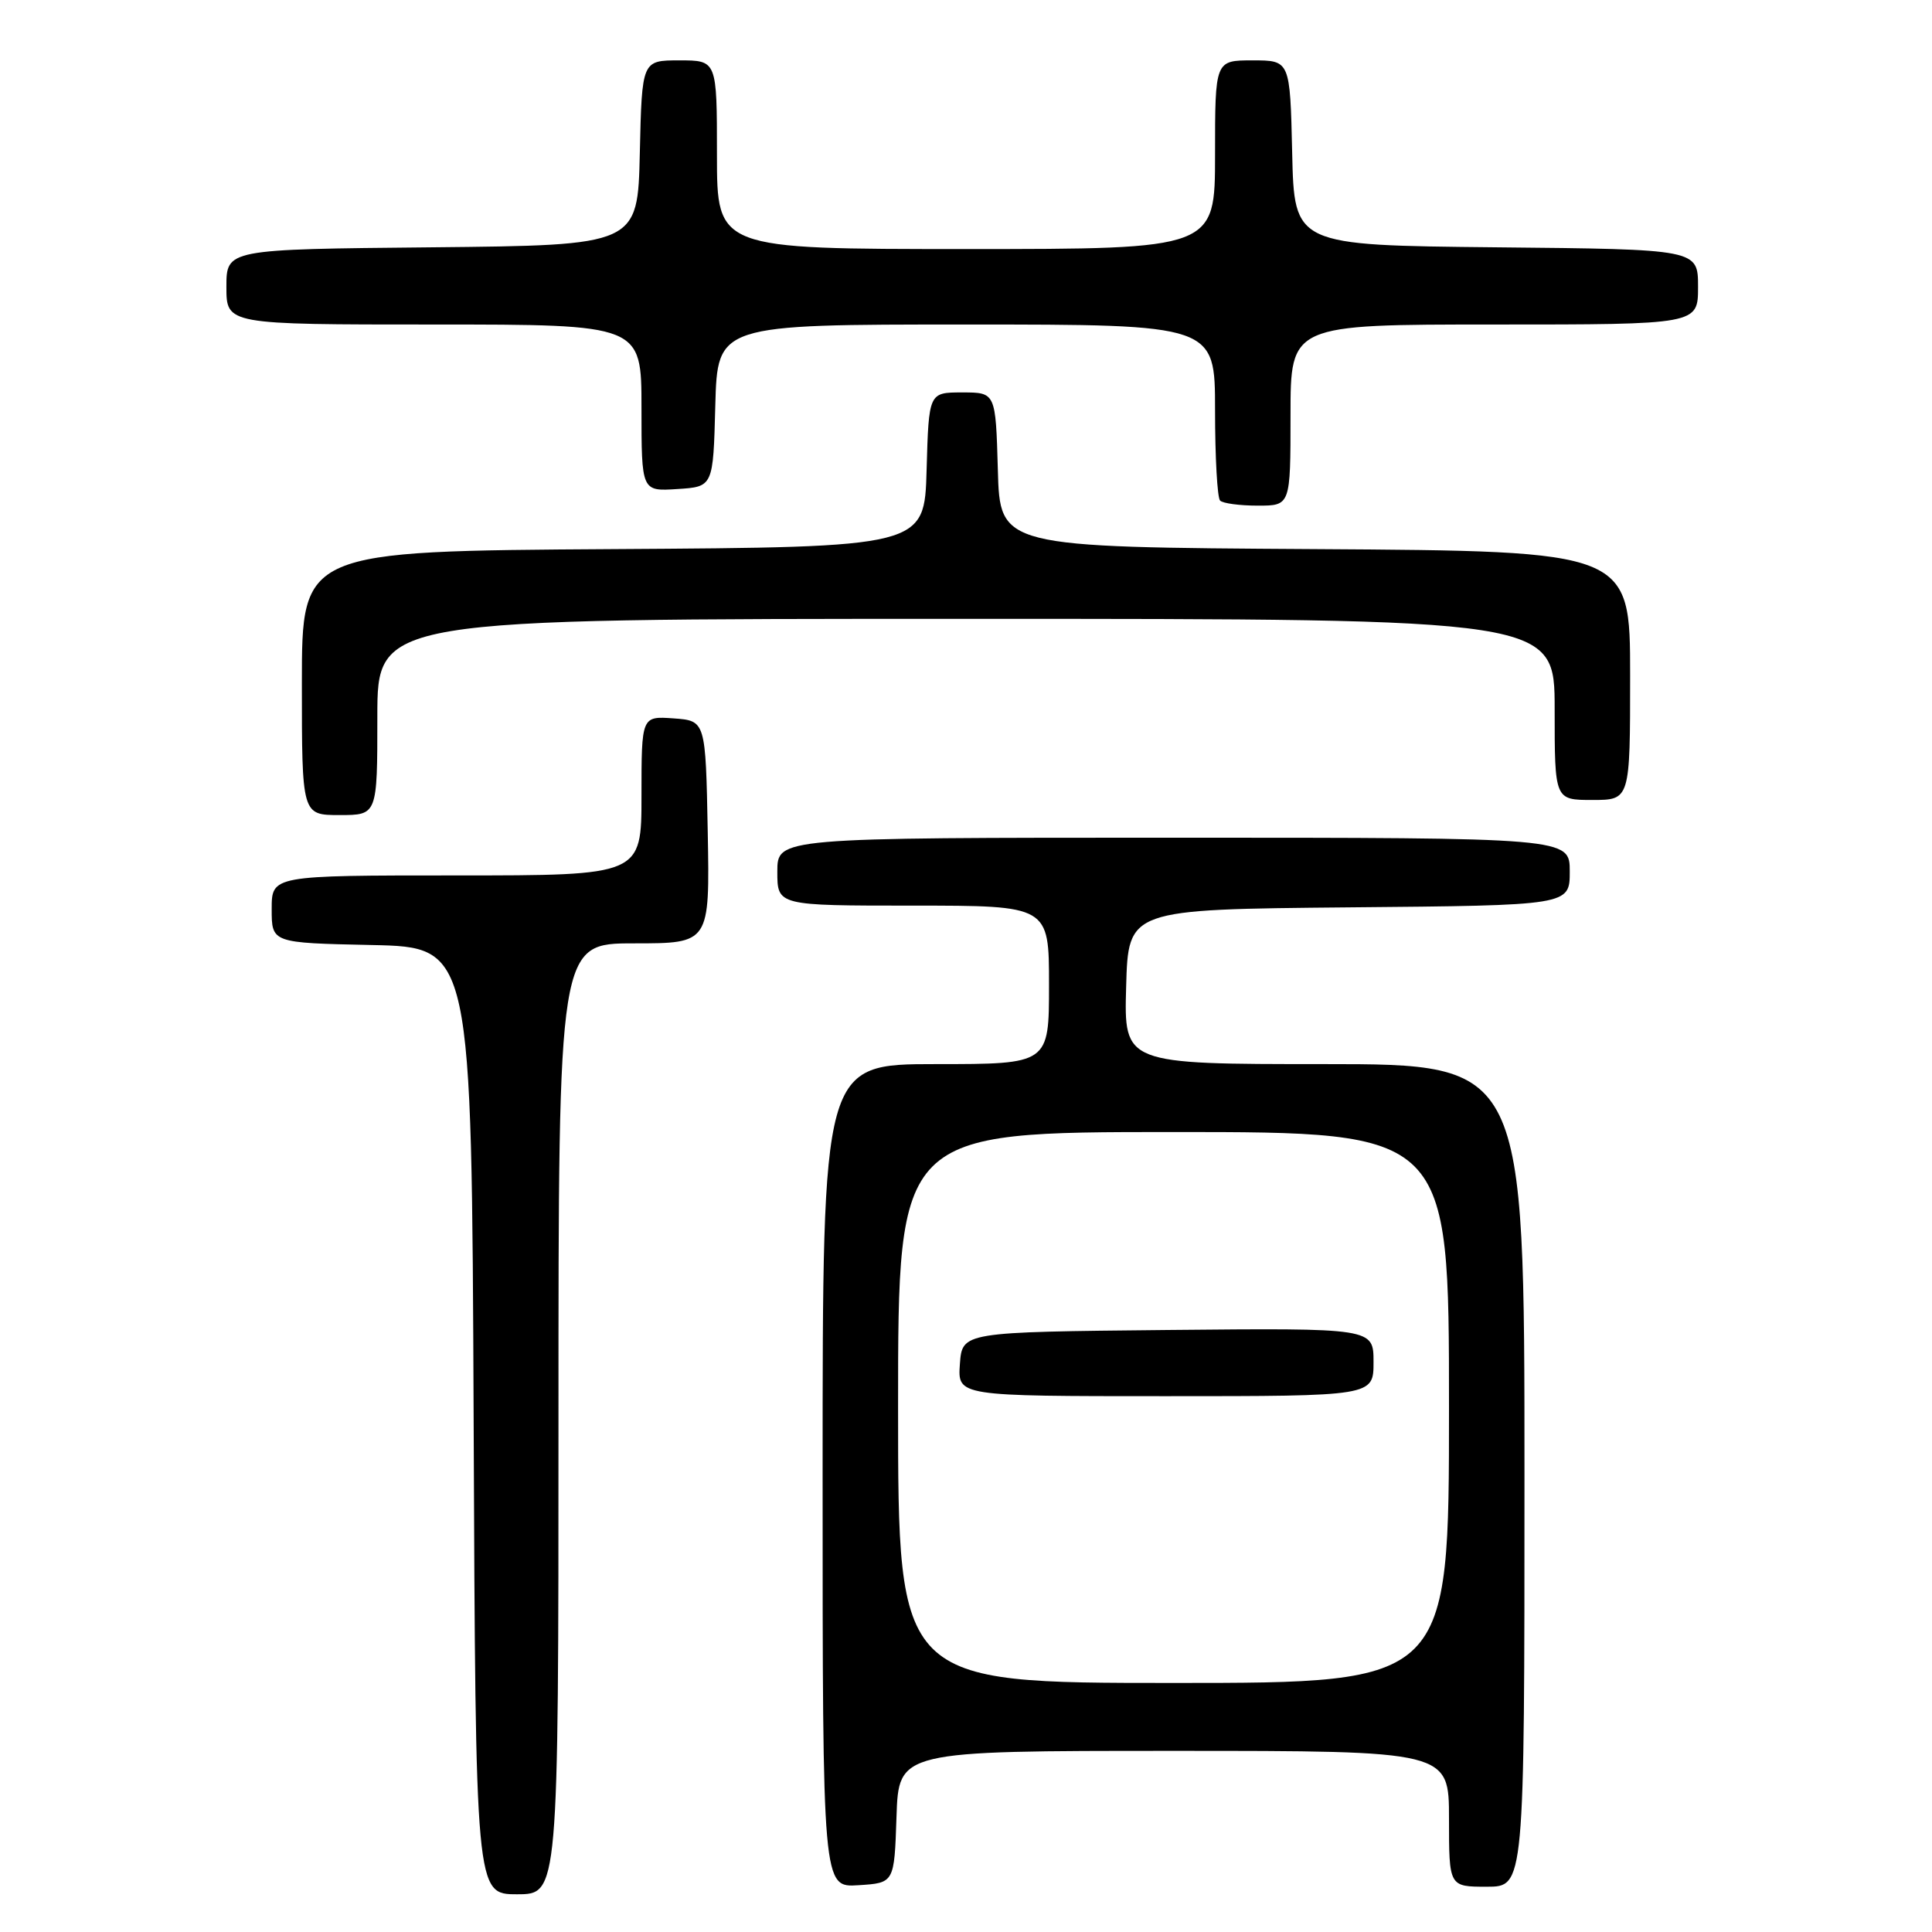 <?xml version="1.0" encoding="UTF-8" standalone="no"?>
<!DOCTYPE svg PUBLIC "-//W3C//DTD SVG 1.1//EN" "http://www.w3.org/Graphics/SVG/1.1/DTD/svg11.dtd" >
<svg xmlns="http://www.w3.org/2000/svg" xmlns:xlink="http://www.w3.org/1999/xlink" version="1.1" viewBox="0 0 256 256">
 <g >
 <path fill="currentColor"
d=" M 74.00 188.00 C 74.00 125.00 74.00 125.00 84.03 125.00 C 94.05 125.00 94.05 125.00 93.78 110.25 C 93.50 95.50 93.50 95.50 89.25 95.19 C 85.00 94.89 85.00 94.89 85.00 105.44 C 85.00 116.00 85.00 116.00 60.50 116.00 C 36.00 116.00 36.00 116.00 36.00 120.47 C 36.00 124.94 36.00 124.94 49.25 125.22 C 62.50 125.50 62.50 125.50 62.76 188.25 C 63.02 251.00 63.02 251.00 68.51 251.00 C 74.00 251.00 74.00 251.00 74.00 188.00 Z  M 118.79 240.75 C 119.08 232.00 119.08 232.00 155.54 232.00 C 192.00 232.00 192.00 232.00 192.00 241.00 C 192.00 250.00 192.00 250.00 197.00 250.00 C 202.00 250.00 202.00 250.00 202.00 195.50 C 202.00 141.00 202.00 141.00 175.47 141.00 C 148.93 141.00 148.93 141.00 149.22 130.75 C 149.50 120.50 149.50 120.50 178.75 120.23 C 208.00 119.97 208.00 119.97 208.00 115.48 C 208.00 111.00 208.00 111.00 155.50 111.00 C 103.00 111.00 103.00 111.00 103.00 115.50 C 103.00 120.00 103.00 120.00 121.00 120.00 C 139.00 120.00 139.00 120.00 139.00 130.50 C 139.00 141.00 139.00 141.00 124.00 141.00 C 109.00 141.00 109.00 141.00 109.00 195.55 C 109.00 250.11 109.00 250.11 113.75 249.80 C 118.50 249.50 118.50 249.50 118.79 240.75 Z  M 50.00 95.00 C 50.00 82.00 50.00 82.00 128.00 82.00 C 206.00 82.00 206.00 82.00 206.00 94.00 C 206.00 106.00 206.00 106.00 211.00 106.00 C 216.00 106.00 216.00 106.00 216.00 89.51 C 216.00 73.02 216.00 73.02 174.25 72.76 C 132.50 72.50 132.50 72.50 132.22 62.25 C 131.93 52.00 131.93 52.00 127.50 52.00 C 123.07 52.00 123.07 52.00 122.78 62.25 C 122.50 72.50 122.50 72.50 81.25 72.76 C 40.00 73.02 40.00 73.02 40.00 90.51 C 40.00 108.00 40.00 108.00 45.00 108.00 C 50.00 108.00 50.00 108.00 50.00 95.00 Z  M 171.00 55.00 C 171.00 43.00 171.00 43.00 198.00 43.00 C 225.00 43.00 225.00 43.00 225.00 38.02 C 225.00 33.03 225.00 33.03 198.25 32.77 C 171.50 32.50 171.50 32.50 171.22 20.25 C 170.94 8.00 170.94 8.00 165.97 8.00 C 161.00 8.00 161.00 8.00 161.00 20.50 C 161.00 33.00 161.00 33.00 128.00 33.00 C 95.00 33.00 95.00 33.00 95.00 20.50 C 95.00 8.00 95.00 8.00 90.03 8.00 C 85.06 8.00 85.06 8.00 84.78 20.25 C 84.50 32.50 84.50 32.50 57.25 32.77 C 30.00 33.03 30.00 33.03 30.00 38.02 C 30.00 43.00 30.00 43.00 57.50 43.00 C 85.00 43.00 85.00 43.00 85.00 54.05 C 85.00 65.11 85.00 65.11 89.75 64.80 C 94.50 64.50 94.50 64.50 94.78 53.75 C 95.07 43.00 95.07 43.00 128.03 43.00 C 161.00 43.00 161.00 43.00 161.00 54.33 C 161.00 60.57 161.30 65.97 161.67 66.33 C 162.03 66.70 164.28 67.00 166.67 67.00 C 171.00 67.00 171.00 67.00 171.00 55.00 Z  M 119.00 186.50 C 119.00 150.00 119.00 150.00 155.50 150.00 C 192.00 150.00 192.00 150.00 192.00 186.50 C 192.00 223.00 192.00 223.00 155.50 223.00 C 119.00 223.00 119.00 223.00 119.00 186.50 Z  M 182.00 180.48 C 182.00 175.97 182.00 175.97 154.75 176.23 C 127.50 176.50 127.50 176.50 127.19 180.75 C 126.89 185.00 126.89 185.00 154.44 185.00 C 182.00 185.00 182.00 185.00 182.00 180.48 Z "/>
</g>
</svg>